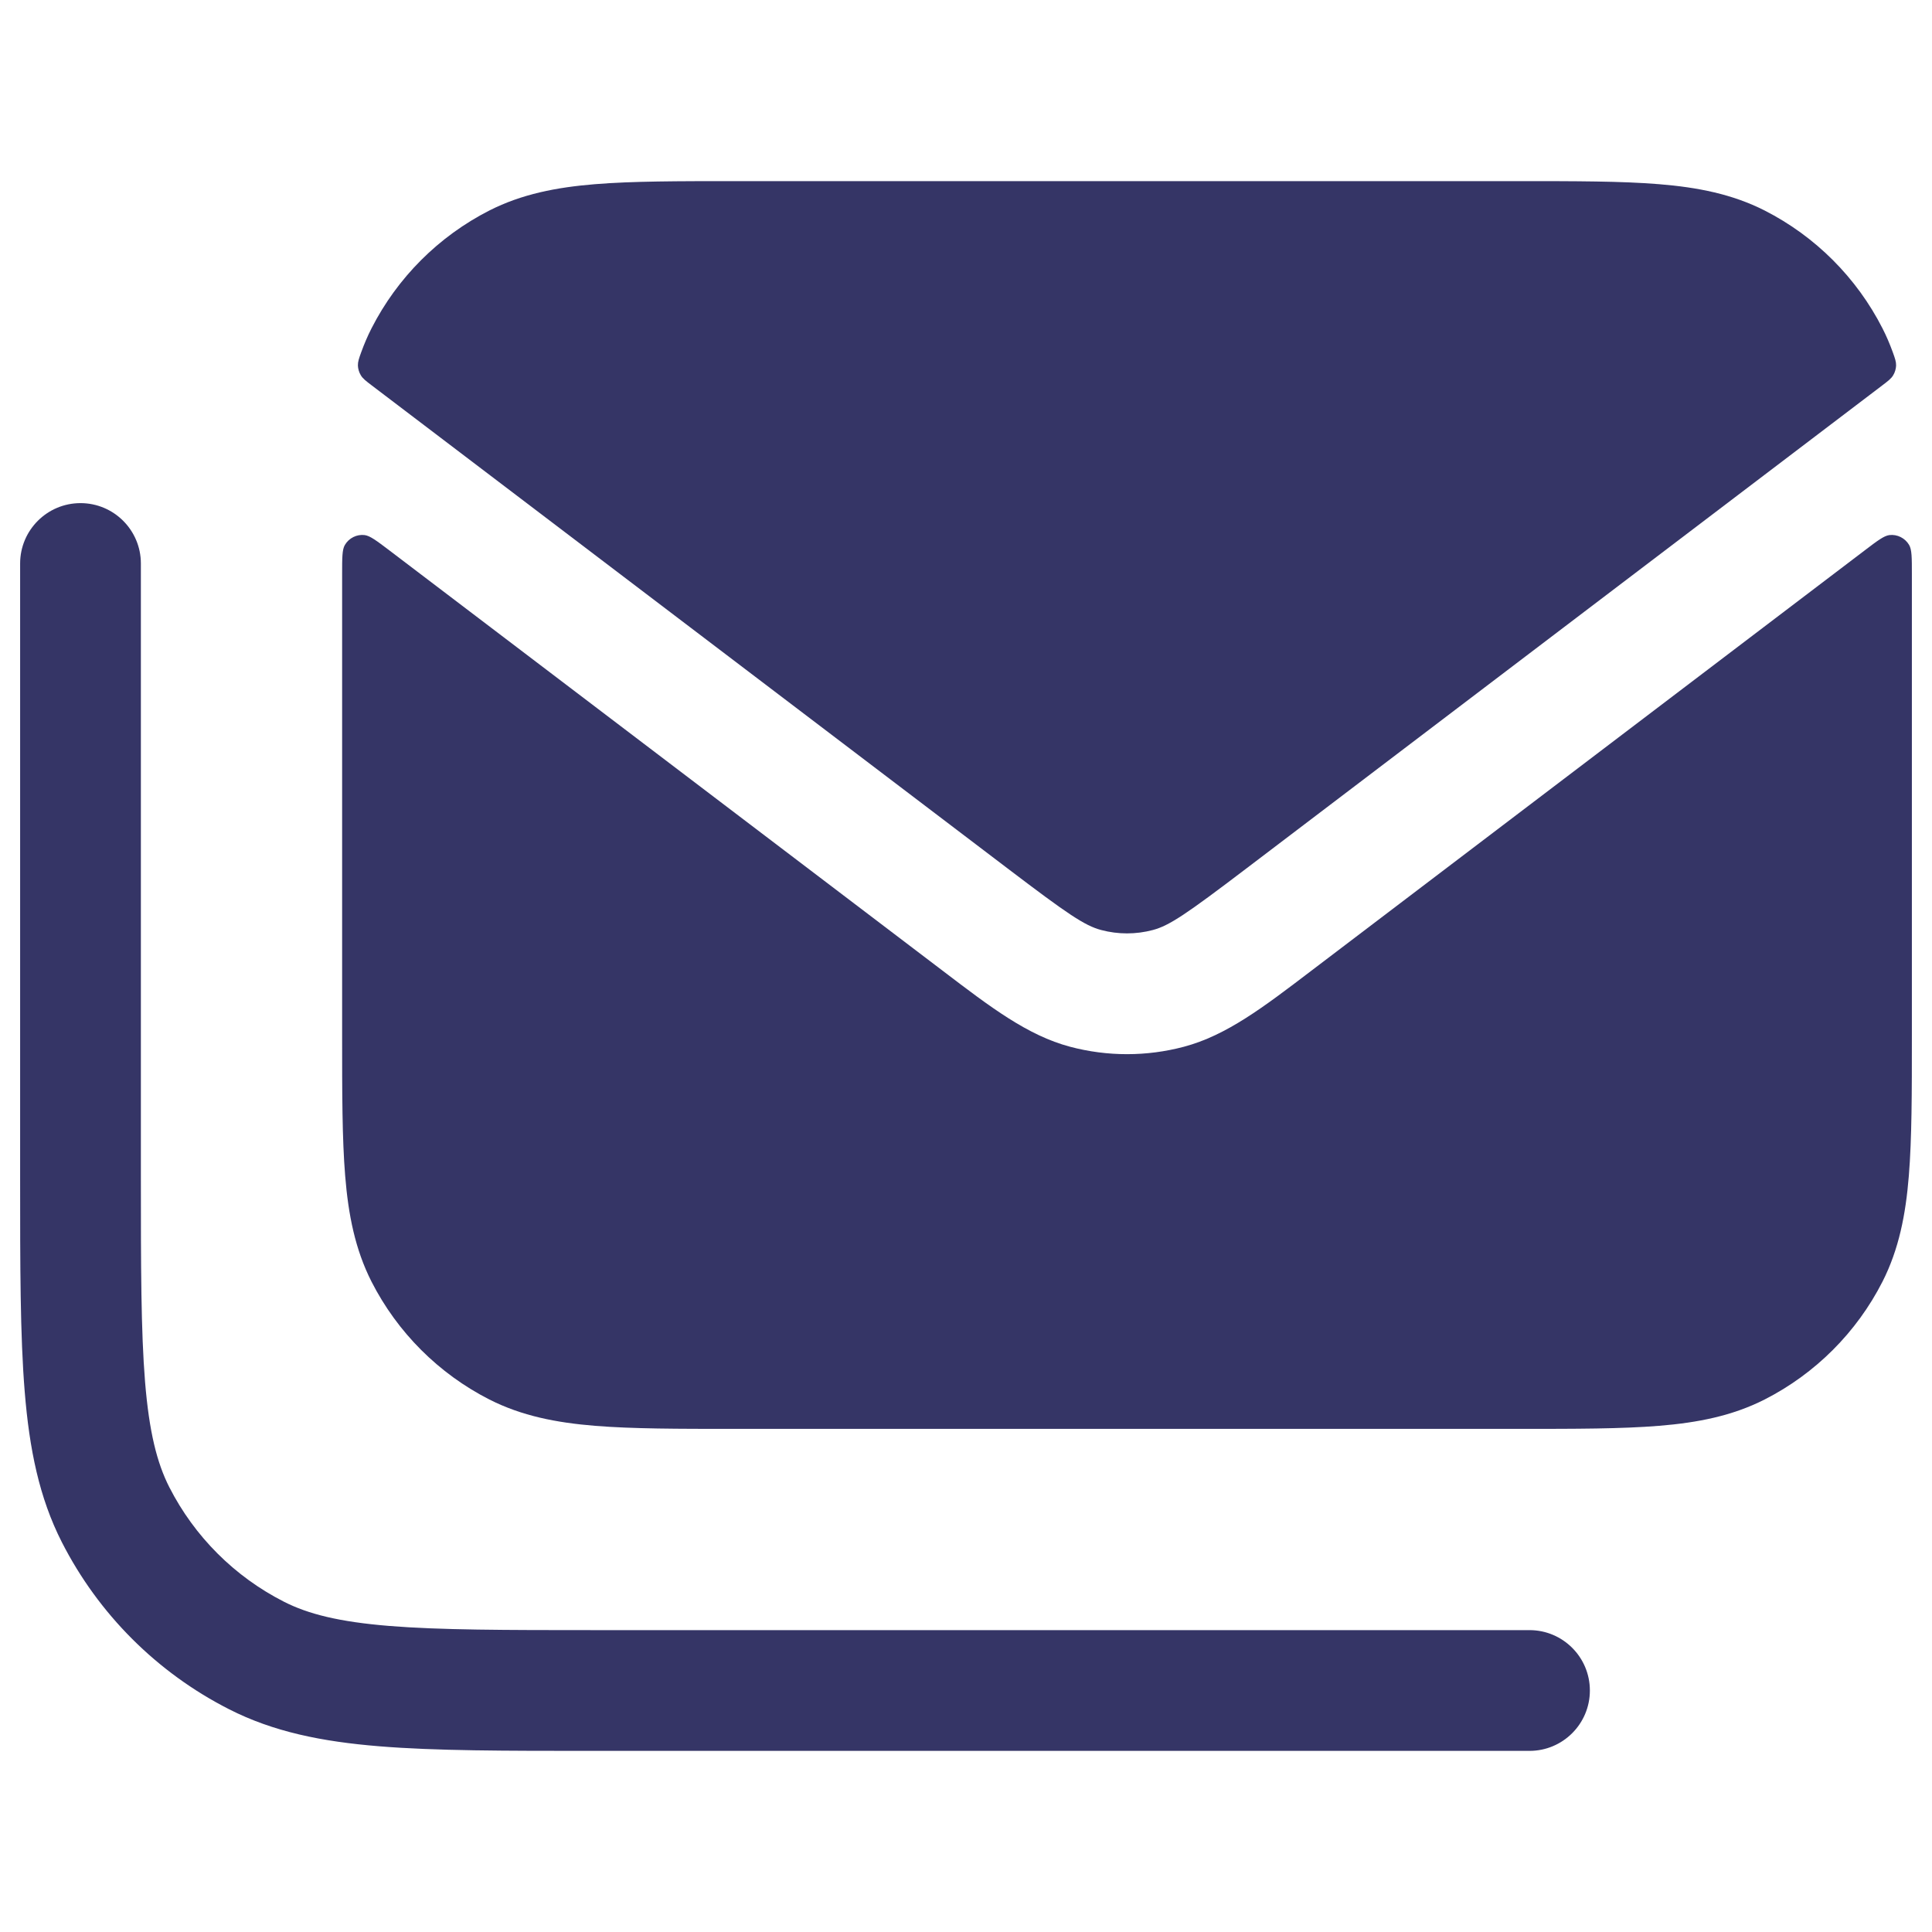 <svg width="24" height="24" viewBox="0 0 24 24" fill="none" xmlns="http://www.w3.org/2000/svg">
<path d="M9.128 2.25C8.427 2.25 7.855 2.25 7.391 2.288C6.911 2.327 6.481 2.411 6.079 2.615C5.449 2.936 4.936 3.449 4.615 4.079C4.566 4.175 4.524 4.274 4.488 4.373C4.459 4.453 4.445 4.493 4.446 4.541C4.447 4.58 4.461 4.628 4.482 4.661C4.506 4.703 4.545 4.732 4.621 4.79L12.518 10.789C13.265 11.357 13.475 11.499 13.679 11.553C13.889 11.609 14.111 11.609 14.321 11.553C14.525 11.499 14.735 11.357 15.482 10.789L23.379 4.79C23.455 4.732 23.494 4.703 23.518 4.661C23.539 4.628 23.553 4.58 23.554 4.541C23.555 4.493 23.541 4.453 23.512 4.373C23.476 4.274 23.434 4.175 23.385 4.079C23.064 3.449 22.551 2.936 21.921 2.615C21.519 2.411 21.089 2.327 20.609 2.288C20.145 2.25 19.573 2.25 18.872 2.25H9.128Z" fill="#353566"/>
<path d="M4.53 6.647C4.597 6.656 4.677 6.716 4.838 6.838L11.717 12.064C12.305 12.512 12.765 12.863 13.293 13.003C13.756 13.126 14.244 13.126 14.707 13.003C15.235 12.863 15.695 12.512 16.283 12.064L23.163 6.838C23.323 6.716 23.403 6.656 23.47 6.647C23.568 6.635 23.666 6.684 23.716 6.77C23.75 6.828 23.75 6.928 23.75 7.128V12.872C23.75 13.573 23.75 14.145 23.712 14.609C23.673 15.089 23.589 15.519 23.385 15.921C23.064 16.551 22.551 17.064 21.921 17.385C21.519 17.589 21.089 17.673 20.609 17.712C20.145 17.75 19.573 17.75 18.872 17.75H9.128C8.427 17.75 7.855 17.75 7.391 17.712C6.911 17.673 6.481 17.589 6.079 17.385C5.449 17.064 4.936 16.551 4.615 15.921C4.411 15.519 4.327 15.089 4.288 14.609C4.25 14.145 4.25 13.573 4.25 12.872V7.128C4.25 6.928 4.25 6.828 4.284 6.77C4.334 6.684 4.432 6.635 4.53 6.647Z" fill="#353566"/>
<path d="M1.75 7C1.75 6.586 1.414 6.25 1 6.25C0.586 6.25 0.25 6.586 0.25 7V14.633C0.25 15.725 0.25 16.591 0.307 17.288C0.365 18.002 0.487 18.605 0.768 19.157C1.223 20.05 1.95 20.777 2.844 21.232C3.395 21.513 3.998 21.635 4.712 21.693C5.409 21.75 6.275 21.75 7.367 21.75H19C19.414 21.75 19.75 21.414 19.75 21C19.75 20.586 19.414 20.25 19 20.25H7.4C6.268 20.25 5.463 20.249 4.834 20.198C4.213 20.147 3.829 20.051 3.525 19.896C2.913 19.584 2.416 19.087 2.104 18.476C1.949 18.171 1.853 17.787 1.802 17.166C1.751 16.537 1.75 15.732 1.75 14.6V7Z" fill="#353566"/>
</svg>
